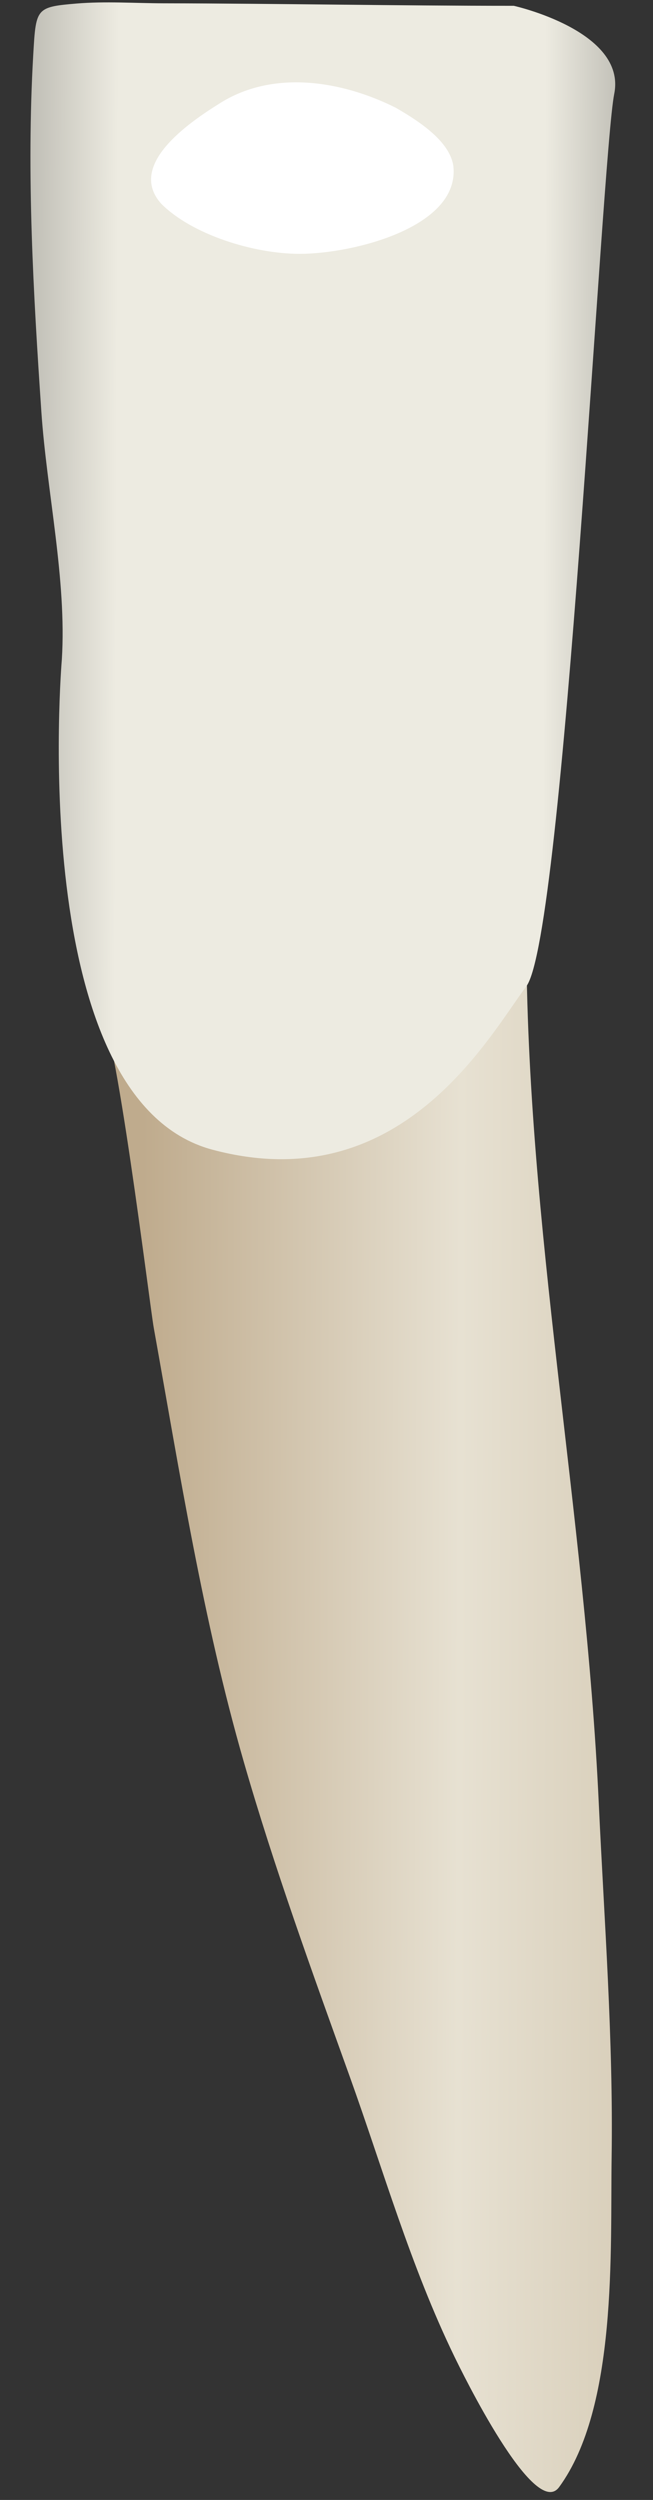 <svg width="17" height="65" viewBox="0 0 17 65" fill="none" xmlns="http://www.w3.org/2000/svg">
<rect x="0" y="0" width="17" height="65" fill="#333333" stroke="none"/>
<path d="M13.703 24.338C13.704 31.872 15.238 39.352 15.588 46.881C15.731 49.949 15.968 53.017 15.923 56.091C15.888 58.528 16.075 62.591 14.556 64.666C13.912 65.543 12.009 61.641 11.827 61.266C10.688 58.92 9.98 56.426 9.1 53.978C8.129 51.278 7.14 48.562 6.345 45.803C5.284 42.123 4.679 38.29 4.003 34.525C3.897 33.935 2.973 26.354 2.59 26.299C2.594 26.299 11.743 27.606 13.703 24.338Z" fill="url(#paint0_linear_86_2516)"/>
<path d="M1.095 0.297C1.244 0.162 1.506 0.133 1.993 0.092C2.737 0.03 3.51 0.084 4.256 0.086C7.296 0.092 10.336 0.151 13.376 0.151C13.376 0.151 16.317 0.805 15.991 2.439C15.664 4.073 14.683 24.337 13.703 25.644C12.722 26.951 10.434 31.201 5.532 29.893C0.629 28.586 1.61 17.147 1.61 17.147C1.739 15.075 1.218 12.78 1.077 10.709C0.868 7.634 0.688 4.532 0.864 1.45C0.903 0.776 0.917 0.46 1.095 0.297Z" fill="url(#paint1_linear_86_2516)"/>
<path d="M11.8 4.3C12 5.9 9.2 6.6 7.8 6.6C6.6 6.6 5 6.1 4.2 5.3C3.3 4.3 4.9 3.2 5.7 2.7C7.1 1.8 8.9 2.1 10.3 2.8C11 3.2 11.7 3.7 11.8 4.3Z" fill="white"/>
<defs>
<linearGradient id="paint0_linear_86_2516" x1="3.671" y1="44.529" x2="19.977" y2="44.587" gradientUnits="userSpaceOnUse">
<stop stop-color="#BFAB8D"/>
<stop offset="0.508" stop-color="#E7E1D2"/>
<stop offset="1" stop-color="#CCBFA6"/>
</linearGradient>
<linearGradient id="paint1_linear_86_2516" x1="-1.462" y1="15.078" x2="18.081" y2="15.149" gradientUnits="userSpaceOnUse">
<stop stop-color="#94938C"/>
<stop offset="0.23" stop-color="#EDEBE1"/>
<stop offset="0.799" stop-color="#EDEBE1"/>
<stop offset="1" stop-color="#94938C"/>
</linearGradient>
</defs>
</svg>
